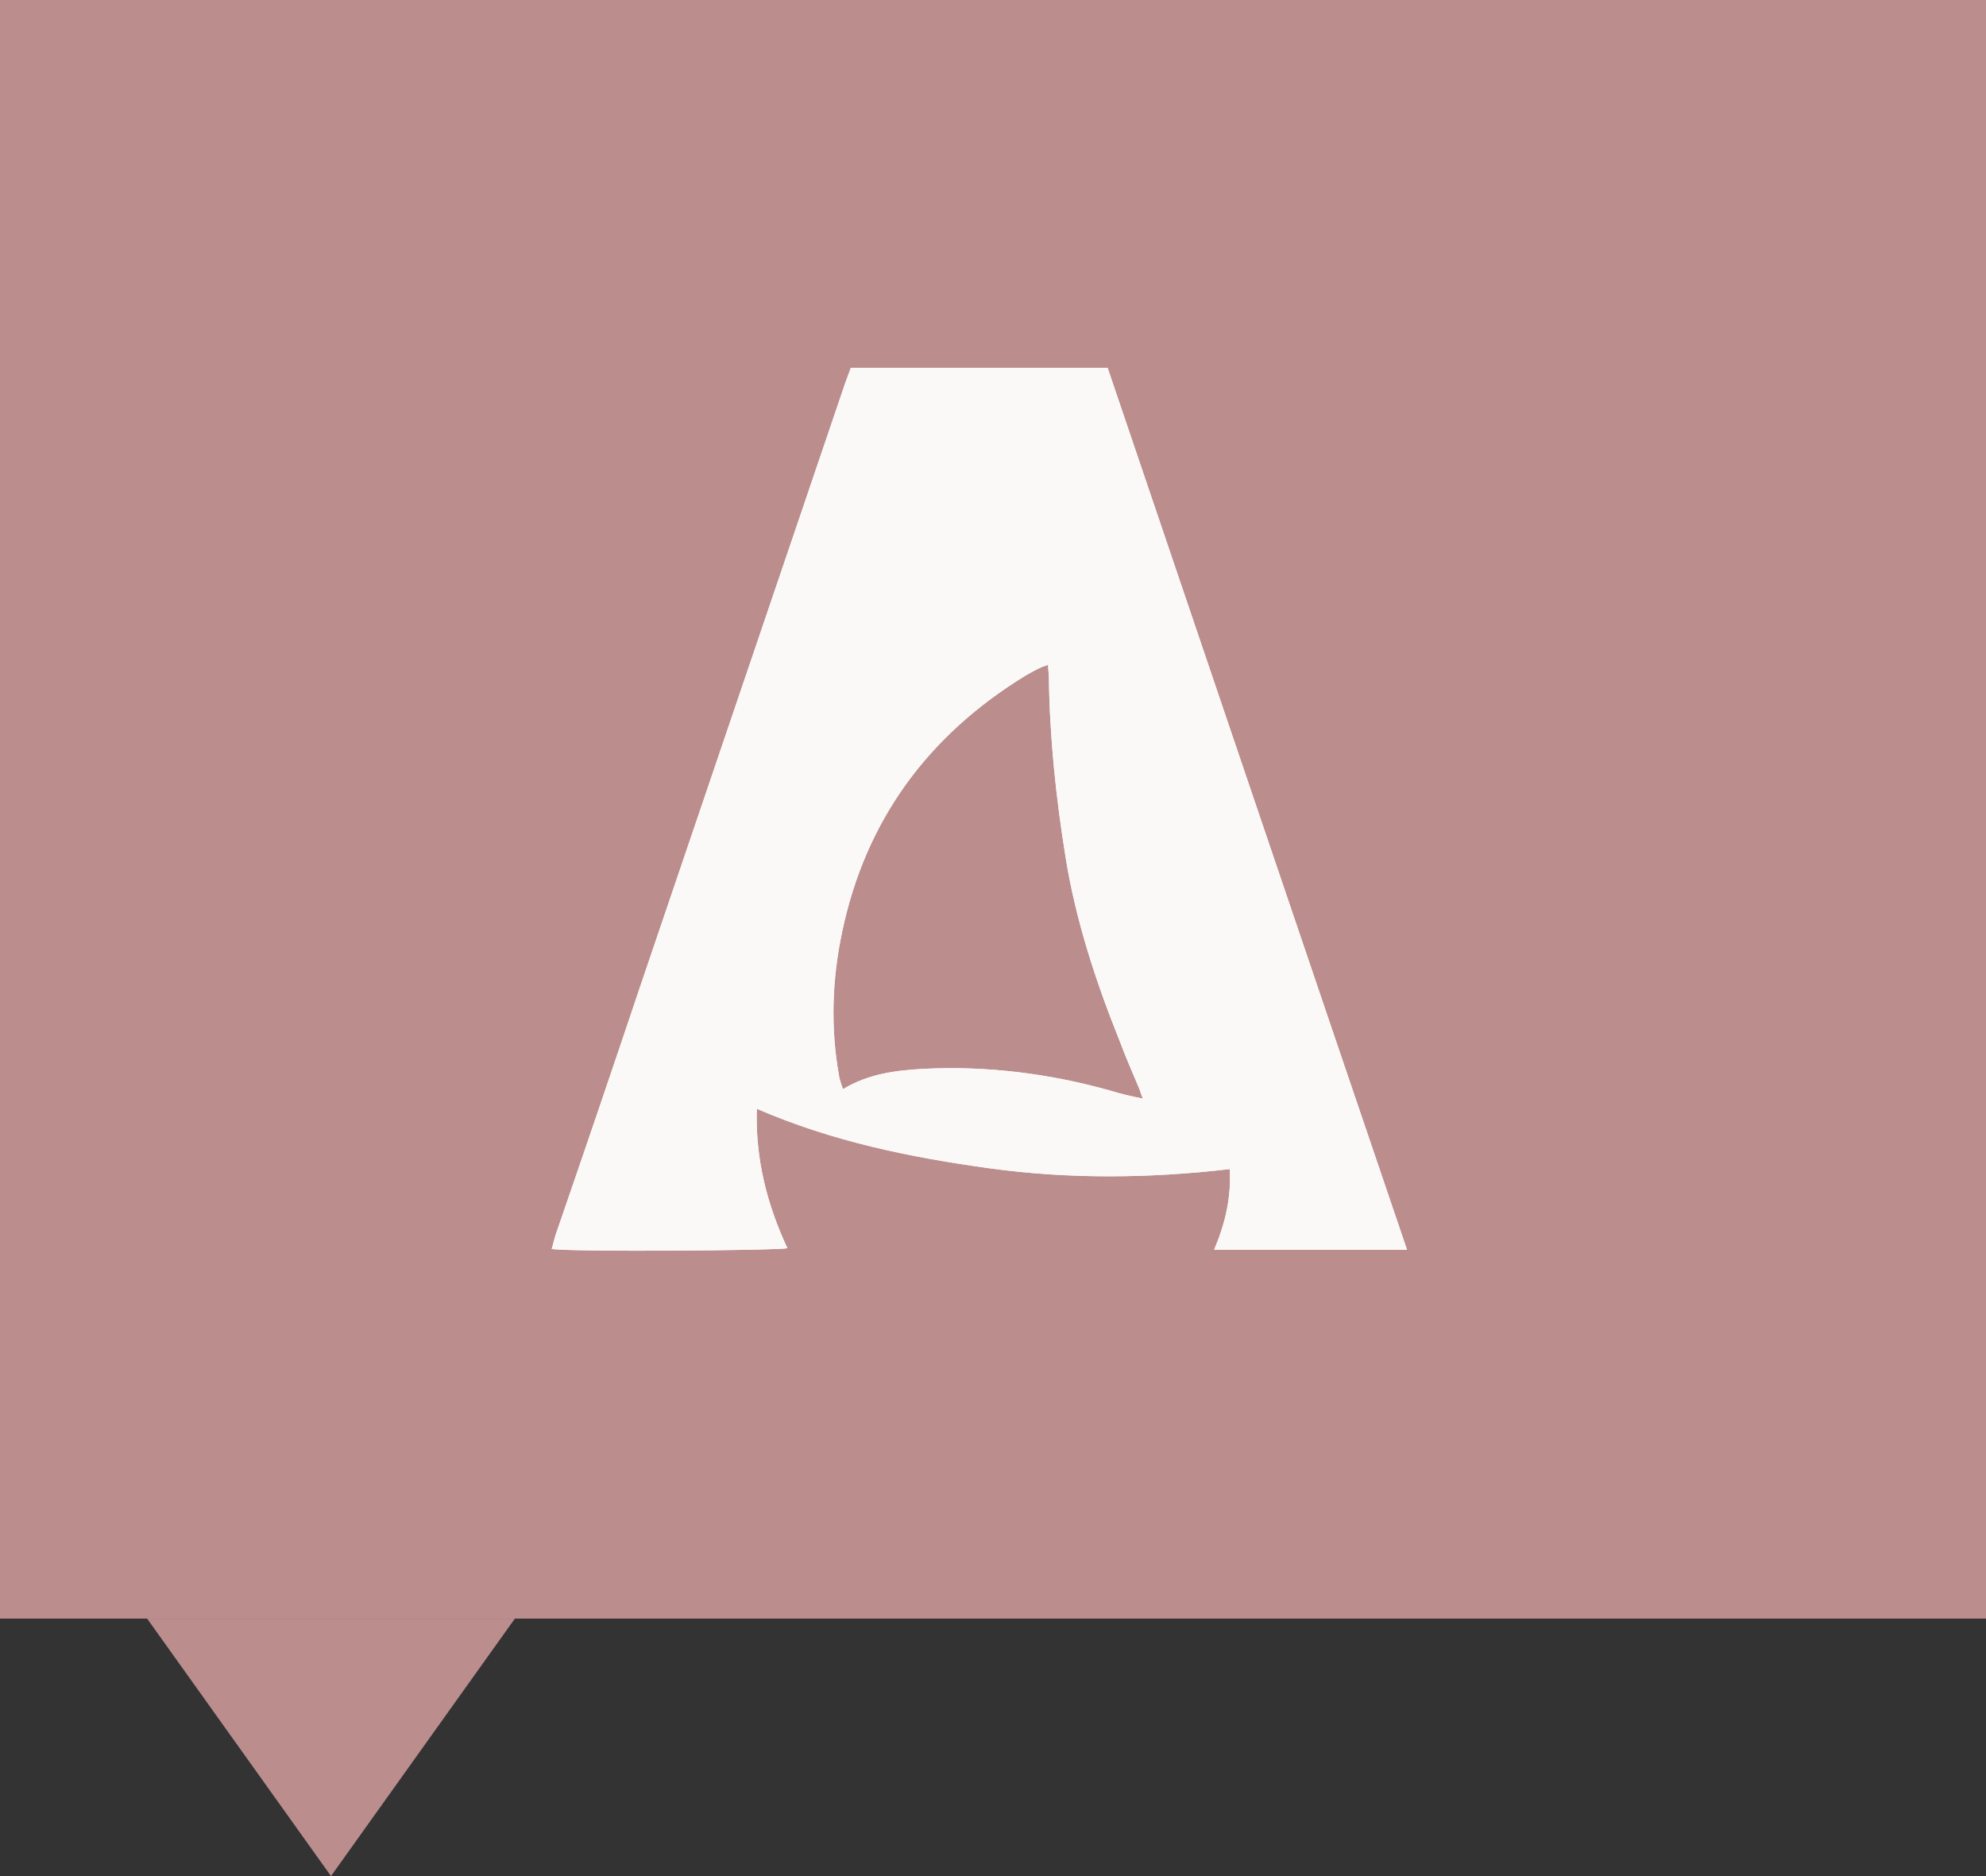 <svg width="54" height="51" viewBox="0 0 54 51" fill="none" xmlns="http://www.w3.org/2000/svg">
<rect x="0" y="0" width="54" height="51" fill="#333333" stroke="none"/>
<rect width="54" height="44" fill="#BB8D8D"/>
<path d="M38.25 33.952C35.525 25.947 32.821 17.963 30.117 10H23.133C23.091 10.128 23.027 10.277 22.984 10.405C21.132 15.855 19.279 21.305 17.427 26.756C16.661 29.034 15.894 31.291 15.107 33.569C15.064 33.697 15.043 33.825 15 33.952C15.554 34.038 21.153 33.995 21.409 33.931C20.855 32.739 20.536 31.504 20.578 30.141C22.643 31.035 24.751 31.461 26.902 31.759C29.073 32.057 31.245 32.036 33.438 31.781C33.48 32.568 33.31 33.271 33.012 33.974H38.25V33.952ZM30.202 29.651C28.541 29.183 26.838 28.97 25.113 29.055C24.368 29.098 23.623 29.183 22.92 29.609C22.878 29.481 22.835 29.375 22.814 29.247C22.58 27.948 22.622 26.628 22.899 25.329C23.538 22.285 25.241 19.985 27.881 18.367C28.03 18.282 28.179 18.197 28.328 18.133C28.371 18.112 28.413 18.112 28.498 18.069C28.498 18.197 28.52 18.325 28.52 18.431C28.541 20.049 28.711 21.667 28.967 23.264C29.244 25.01 29.797 26.692 30.457 28.331C30.606 28.736 30.777 29.119 30.947 29.524C30.989 29.609 31.011 29.715 31.075 29.864C30.755 29.801 30.479 29.737 30.202 29.651Z" fill="#FAF9F7"/>
<path d="M38.25 33.952C35.525 25.947 32.821 17.963 30.117 10H23.133C23.091 10.128 23.027 10.277 22.984 10.405C21.132 15.855 19.279 21.305 17.427 26.756C16.661 29.034 15.894 31.291 15.107 33.569C15.064 33.697 15.043 33.825 15 33.952C15.554 34.038 21.153 33.995 21.409 33.931C20.855 32.739 20.536 31.504 20.578 30.141C22.643 31.035 24.751 31.461 26.902 31.759C29.073 32.057 31.245 32.036 33.438 31.781C33.48 32.568 33.31 33.271 33.012 33.974H38.25V33.952ZM30.202 29.651C28.541 29.183 26.838 28.97 25.113 29.055C24.368 29.098 23.623 29.183 22.92 29.609C22.878 29.481 22.835 29.375 22.814 29.247C22.58 27.948 22.622 26.628 22.899 25.329C23.538 22.285 25.241 19.985 27.881 18.367C28.03 18.282 28.179 18.197 28.328 18.133C28.371 18.112 28.413 18.112 28.498 18.069C28.498 18.197 28.52 18.325 28.52 18.431C28.541 20.049 28.711 21.667 28.967 23.264C29.244 25.01 29.797 26.692 30.457 28.331C30.606 28.736 30.777 29.119 30.947 29.524C30.989 29.609 31.011 29.715 31.075 29.864C30.755 29.801 30.479 29.737 30.202 29.651Z" fill="#FAF9F7"/>
<path d="M9 51L4 44H14L9 51Z" fill="#BB8D8D"/>
</svg>
